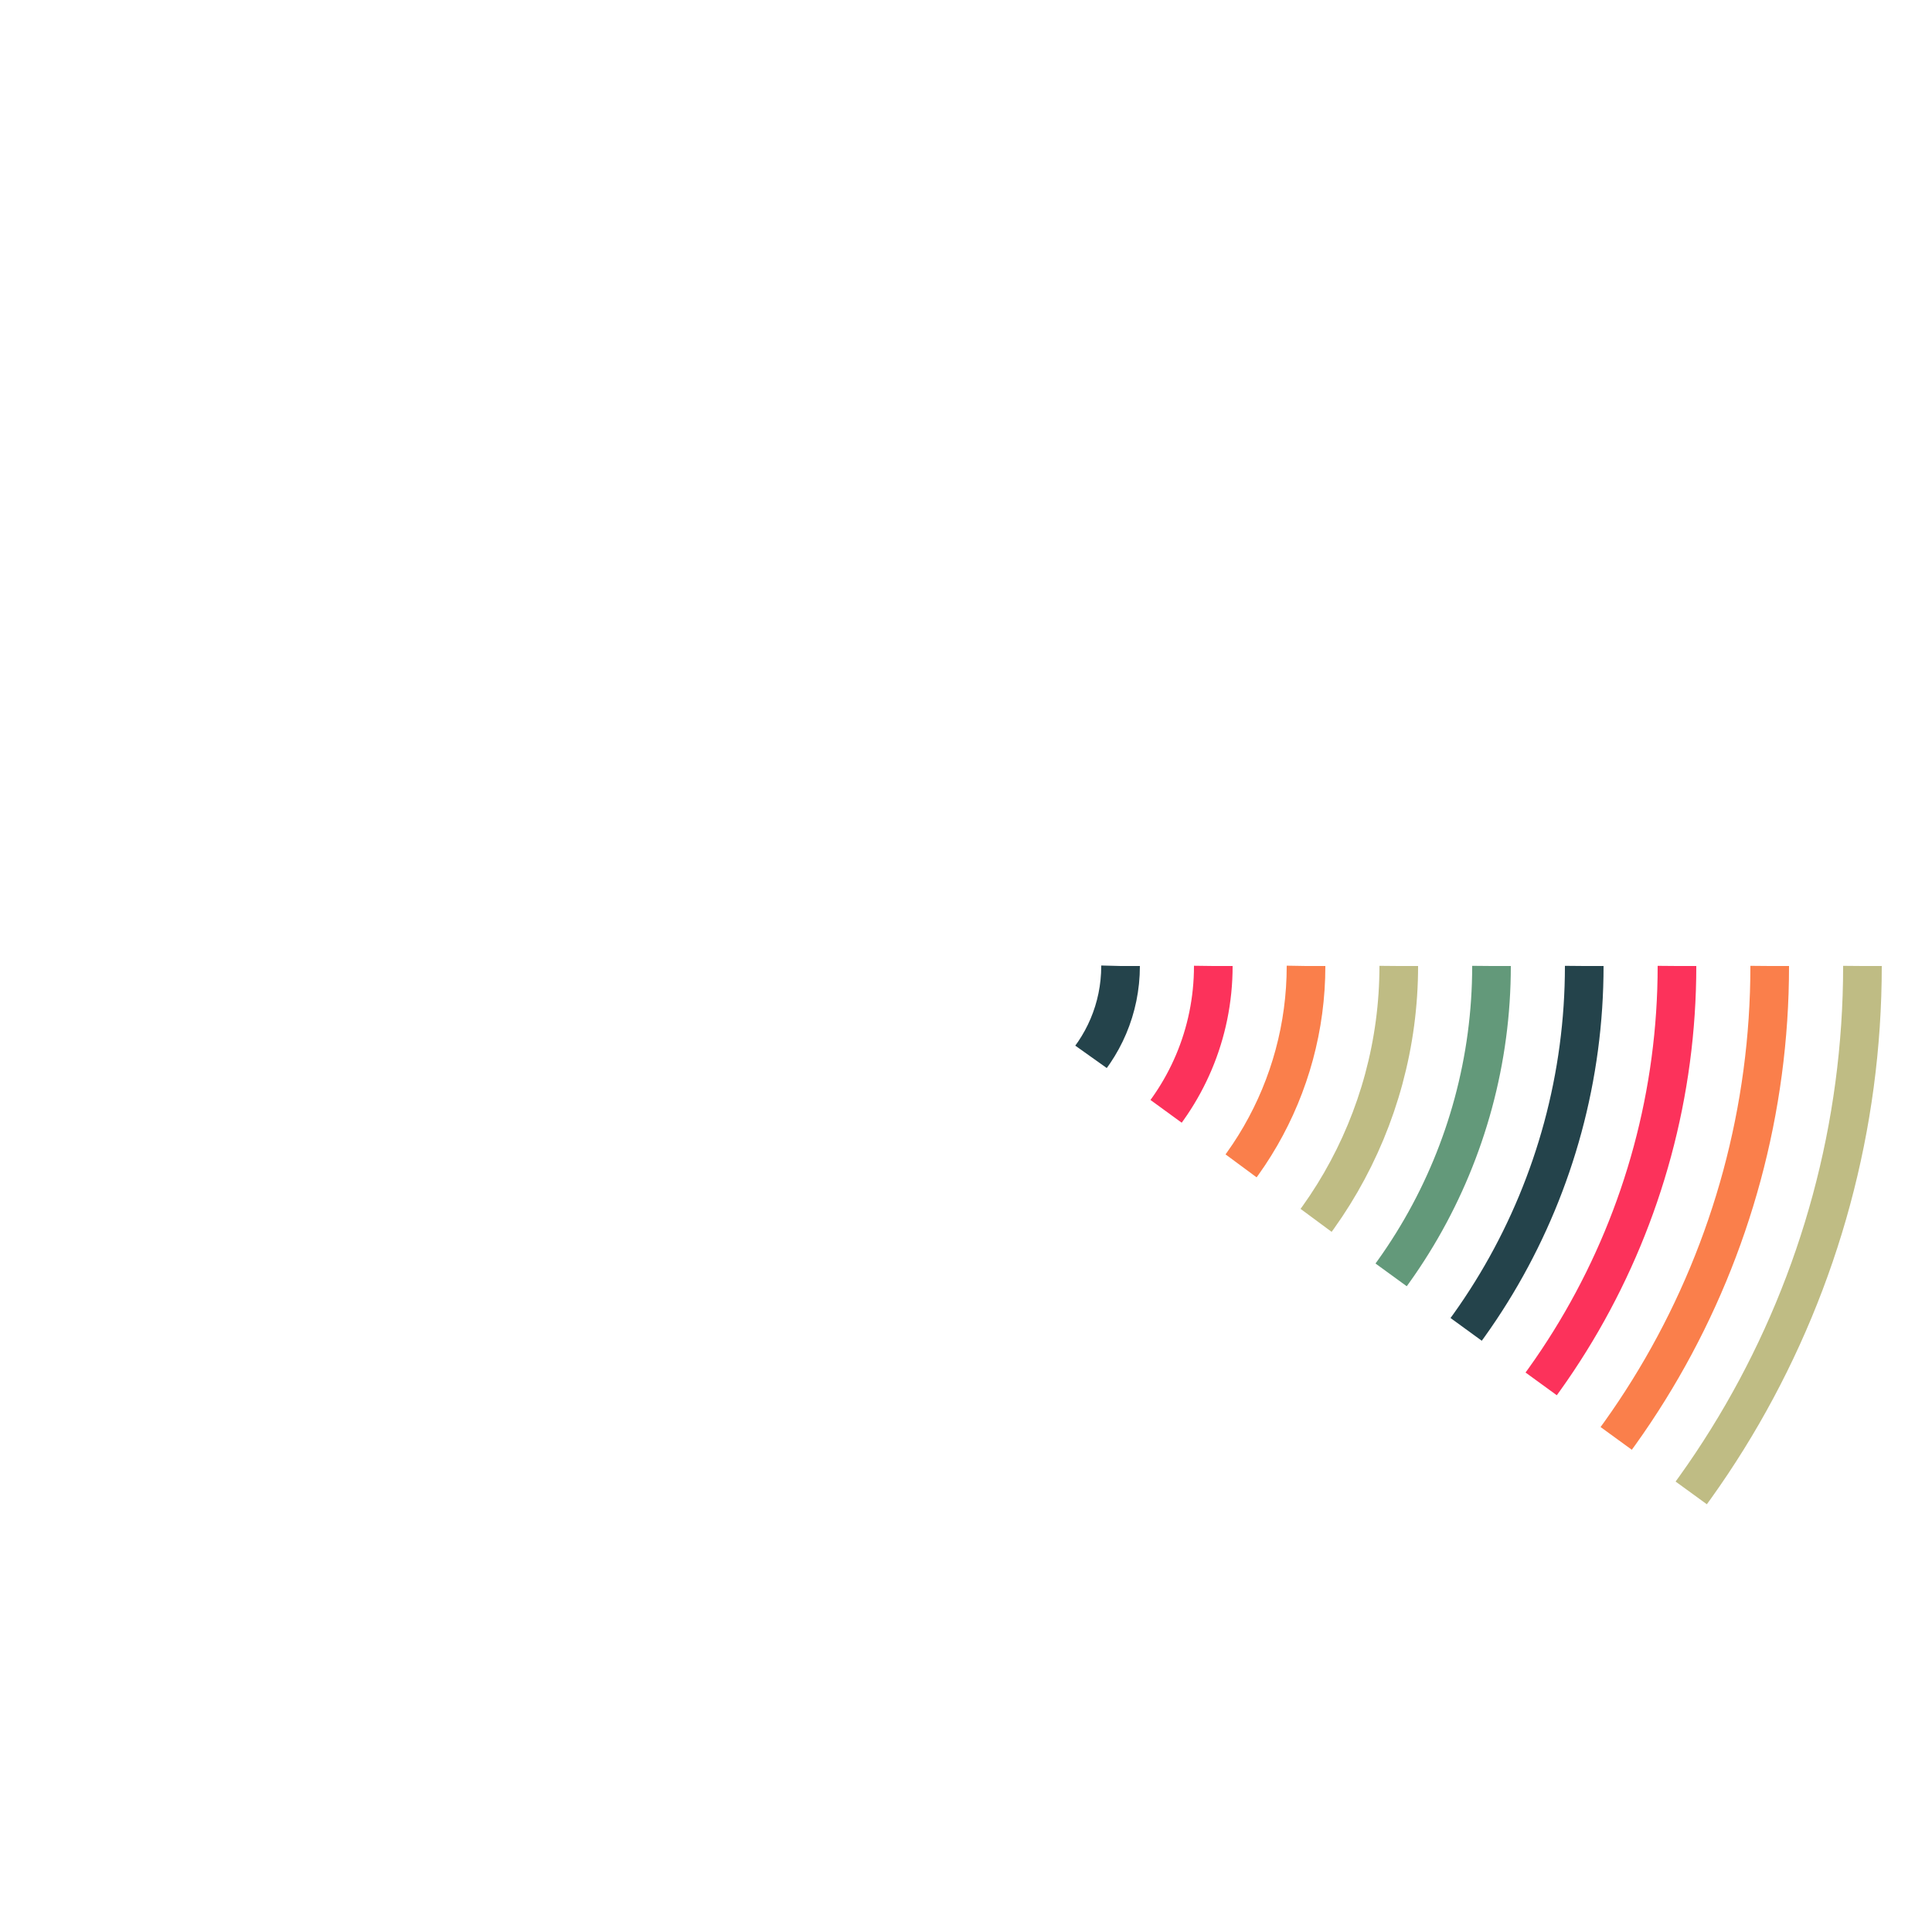 <svg viewBox="0 0 100 100" width="100%" height="100%" xmlns="http://www.w3.org/2000/svg" class="s-OOmC_7YRhnOr"><circle cx="50" cy="50" class="s-OOmC_7YRhnOr" r="8" stroke-width="2" stroke-dasharray="5.027 100000" style="stroke: rgb(36, 67, 75); fill: none;"><animateTransform attributeName="transform" type="rotate" dur="0.5s" repeatCount="indefinite" class="s-OOmC_7YRhnOr" from="0 50 50" to="360 50 50"></animateTransform></circle><circle cx="50" cy="50" class="s-OOmC_7YRhnOr" r="12.8" stroke-width="2" stroke-dasharray="8.042 100000" style="stroke: rgb(252, 50, 91); fill: none;"><animateTransform attributeName="transform" type="rotate" from="0 50 50" to="360 50 50" dur="0.75s" repeatCount="indefinite" class="s-OOmC_7YRhnOr"></animateTransform></circle><circle cx="50" cy="50" class="s-OOmC_7YRhnOr" r="17.6" stroke-width="2" stroke-dasharray="11.058 100000" style="stroke: rgb(250, 127, 75); fill: none;"><animateTransform attributeName="transform" type="rotate" from="0 50 50" to="360 50 50" dur="1.125s" repeatCount="indefinite" class="s-OOmC_7YRhnOr"></animateTransform></circle><circle cx="50" cy="50" class="s-OOmC_7YRhnOr" r="22.4" stroke-width="2" stroke-dasharray="14.074 100000" style="stroke: rgb(191, 188, 132); fill: none;"><animateTransform attributeName="transform" type="rotate" from="0 50 50" to="360 50 50" dur="1.688s" repeatCount="indefinite" class="s-OOmC_7YRhnOr"></animateTransform></circle><circle cx="50" cy="50" class="s-OOmC_7YRhnOr" r="27.2" stroke-width="2" stroke-dasharray="17.09 100000" style="stroke: rgb(99, 153, 122); fill: none;"><animateTransform attributeName="transform" type="rotate" from="0 50 50" to="360 50 50" dur="2.531s" repeatCount="indefinite" class="s-OOmC_7YRhnOr"></animateTransform></circle><circle cx="50" cy="50" class="s-OOmC_7YRhnOr" r="32" stroke-width="2" stroke-dasharray="20.106 100000" style="stroke: rgb(36, 67, 75); fill: none;"><animateTransform attributeName="transform" type="rotate" from="0 50 50" to="360 50 50" dur="3.797s" repeatCount="indefinite" class="s-OOmC_7YRhnOr"></animateTransform></circle><circle cx="50" cy="50" class="s-OOmC_7YRhnOr" r="36.8" stroke-width="2" stroke-dasharray="23.122 100000" style="stroke: rgb(252, 50, 91); fill: none;"><animateTransform attributeName="transform" type="rotate" from="0 50 50" to="360 50 50" dur="5.695s" repeatCount="indefinite" class="s-OOmC_7YRhnOr"></animateTransform></circle><circle cx="50" cy="50" class="s-OOmC_7YRhnOr" r="41.6" stroke-width="2" stroke-dasharray="26.138 100000" style="stroke: rgb(250, 127, 75); fill: none;"><animateTransform attributeName="transform" type="rotate" from="0 50 50" to="360 50 50" dur="8.543s" repeatCount="indefinite" class="s-OOmC_7YRhnOr"></animateTransform></circle><circle cx="50" cy="50" class="s-OOmC_7YRhnOr" r="46.4" stroke-width="2" stroke-dasharray="29.154 100000" style="stroke: rgb(191, 188, 132); fill: none;"><animateTransform attributeName="transform" type="rotate" from="0 50 50" to="360 50 50" dur="12.814s" repeatCount="indefinite" class="s-OOmC_7YRhnOr"></animateTransform></circle></svg>